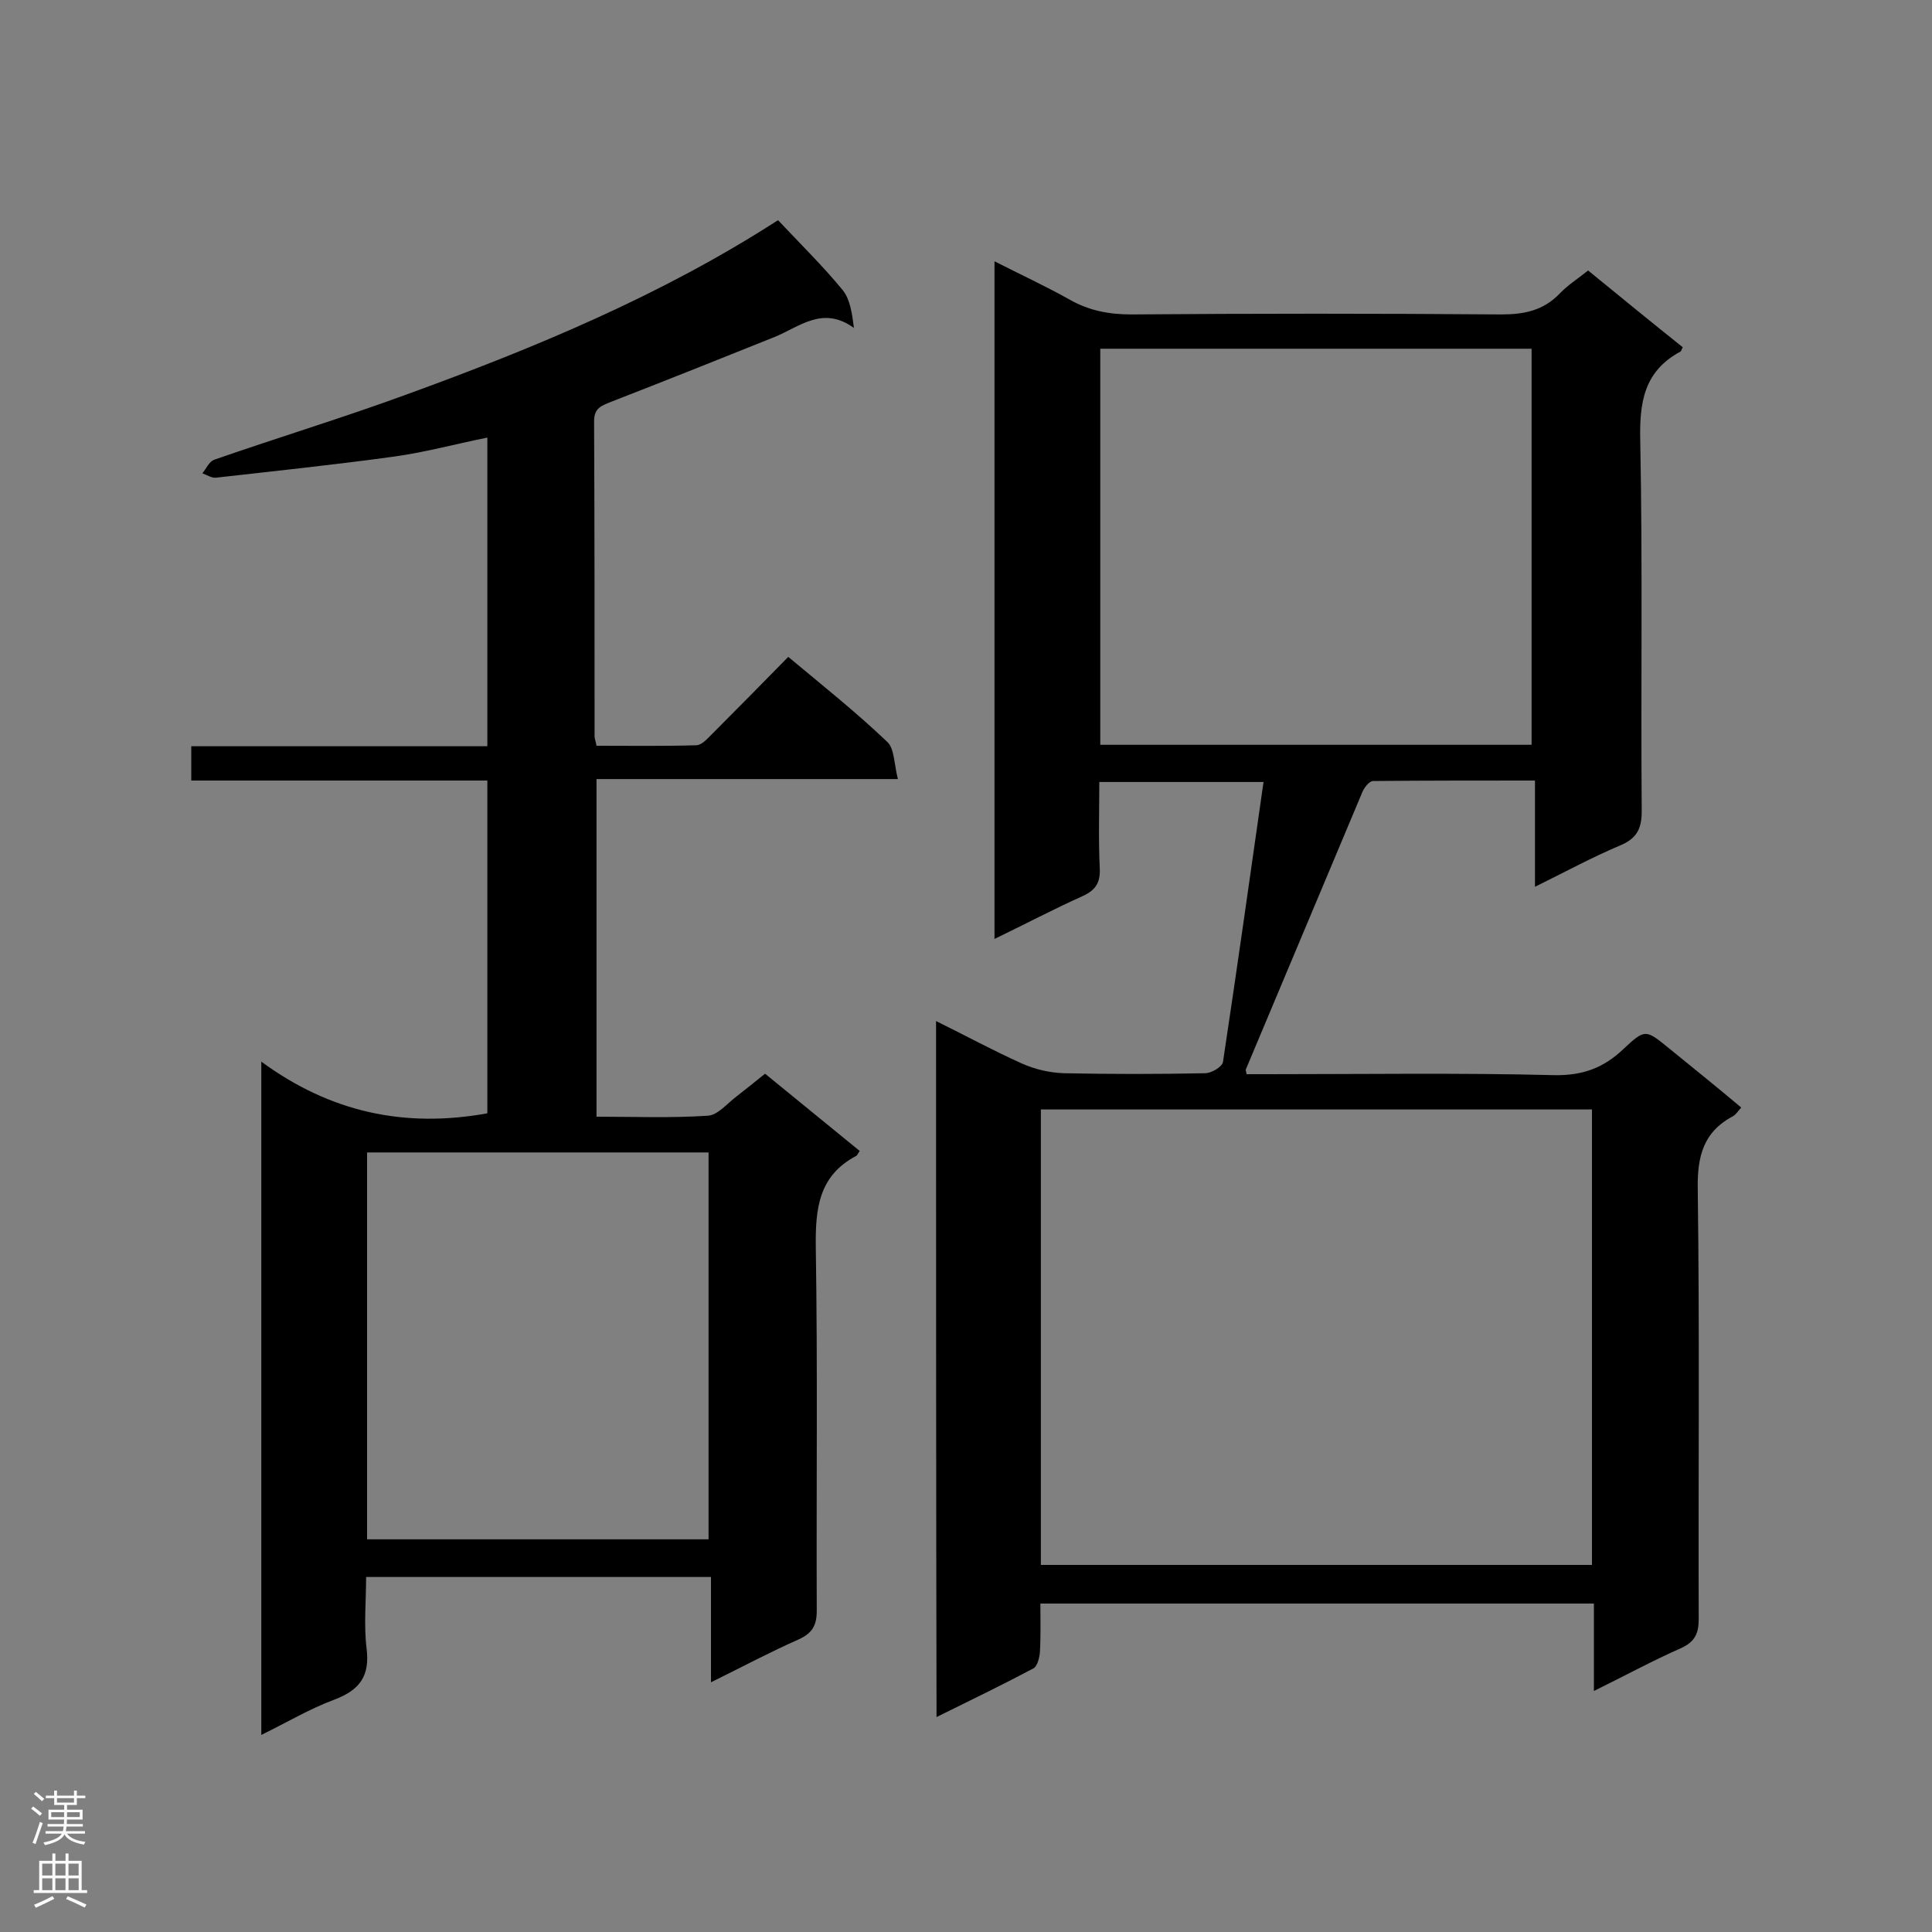 <svg enable-background="new 0 0 400 400" viewBox="0 0 400 400" xmlns="http://www.w3.org/2000/svg"><rect x="0" y="0" width="400" height="400" fill="#808080" stroke="none"/><path d="m193.8 211.4c6.3 3.1 12 6.2 17.8 8.8 2.7 1.2 5.7 1.9 8.7 2 9.7.2 19.4.2 29.2 0 1.3 0 3.5-1.3 3.7-2.3 2.9-19.2 5.6-38.4 8.4-58-11.5 0-22.4 0-34 0 0 5.9-.2 12 .1 18 .1 2.9-.9 4.4-3.5 5.6-6 2.7-11.9 5.8-18.3 8.9 0-46.9 0-93.2 0-140.3 5.3 2.7 10.5 5.1 15.5 7.9 4 2.3 8.2 3.1 12.8 3.1 25.5-.2 51.1-.2 76.6 0 4.8 0 8.7-.8 12.1-4.3 1.7-1.8 3.8-3.1 5.9-4.8 6.6 5.4 13.1 10.7 19.6 15.9-.3.5-.3.8-.5.9-7.6 4.1-8.5 10.6-8.3 18.6.5 25.5.1 51.1.3 76.6 0 3.8-1.2 5.7-4.6 7.1-5.7 2.4-11.2 5.4-17.5 8.5 0-7.5 0-14.5 0-22-11.6 0-22.5 0-33.5.1-.8 0-1.8 1.3-2.2 2.2-8.1 19.2-16.1 38.4-24.2 57.6 0 .1.1.3.2.9h4.5c19.7 0 39.5-.3 59.2.2 5.9.1 10.2-1.5 14.3-5.4 4.5-4.2 4.6-4.1 9.4-.2 4.9 4 9.9 8 15 12.3-.7.8-1.2 1.6-1.9 1.9-5.9 3.2-7.2 8.2-7.1 14.8.4 29.7.1 59.5.2 89.2 0 3-.8 4.7-3.6 6-5.9 2.6-11.6 5.7-18.1 8.9 0-6.4 0-12.1 0-18.1-38.2 0-76 0-114.6 0 0 3.3.1 6.7-.1 10.1-.1 1.1-.5 2.8-1.3 3.3-6.4 3.4-13 6.6-20.1 10.1-.1-48.4-.1-95.7-.1-144.1zm135.8 18.3c-38.3 0-76.2 0-114.1 0v94.3h114.1c0-31.5 0-62.8 0-94.3zm-101.8-157.5v82h89.3c0-27.4 0-54.6 0-82-29.8 0-59.3 0-89.3 0z" fill="#000001"/><path d="m100.9 230.5c0-22.8 0-45.6 0-68.9-20.5 0-40.7 0-61.3 0 0-2.4 0-4.5 0-7.1h61.3c0-21.4 0-42.4 0-63.9-6.5 1.3-12.7 3-19.1 3.9-12.3 1.7-24.7 3-37.1 4.4-.9.1-1.9-.6-2.8-.9.8-1 1.4-2.4 2.4-2.8 13.2-4.6 26.7-8.7 39.8-13.5 26.7-9.7 52.9-20.6 76.8-36 .2-.1.5-.1.2-.1 4.7 5 9.3 9.5 13.4 14.5 1.5 1.9 1.9 4.7 2.3 7.8-6.5-4.7-11.3-.2-16.5 1.9-11.2 4.5-22.5 9-33.8 13.4-1.9.8-3.5 1.2-3.5 4 .1 21.8.1 43.5.1 65.3 0 .4.2.8.4 1.9 6.8 0 13.7.1 20.6-.1 1.1 0 2.2-1.2 3.1-2.1 5.3-5.3 10.6-10.7 16-16.2 7.2 6 14.1 11.5 20.5 17.6 1.5 1.4 1.4 4.6 2.2 7.7-21.3 0-41.7 0-62.4 0v69.9c7.7 0 15.4.3 23-.2 2.1-.1 4-2.5 6-4 1.9-1.5 3.8-3 5.9-4.7 6.6 5.4 13.1 10.7 19.6 16-.4.5-.5.9-.7 1-7.8 4.1-8.5 10.9-8.4 18.9.4 25.1.1 50.2.2 75.3 0 3-.9 4.6-3.7 5.9-5.9 2.6-11.7 5.7-18.2 8.9 0-7.6 0-14.6 0-21.8-24 0-47.4 0-71.4 0 0 5-.5 10 .1 14.8.7 5.7-1.4 8.6-6.7 10.6-5.1 1.9-9.8 4.7-15.1 7.3 0-46.4 0-92.2 0-139.4 14.3 10.5 29.7 13.8 46.8 10.7zm-24.9 88.2h70.7c0-26.9 0-53.5 0-80.1-23.7 0-47.1 0-70.7 0z" fill="#000001"/><g fill="#fafafa"><path d="m6.44 374.46.42-.45c.65.47 1.27.95 1.85 1.44l-.45.49c-.65-.56-1.25-1.06-1.82-1.48m.93 7.33-.63-.26c.55-1.36 1.05-2.8 1.52-4.33.19.1.38.19.59.27-.46 1.29-.95 2.73-1.48 4.32m-.38-10.38.44-.42c.43.34 1.01.82 1.74 1.44l-.49.49c-.53-.51-1.09-1.01-1.69-1.51m2.5.35h1.72v-1.04h.59v1.04h3.52v-1.04h.59v1.04h1.75v.53h-1.75v1.42h-2.03v.97h3.22v2.03h-3.24c0 .35-.01.66-.03.93h3.32v.53h-3.37c-.03.27-.08.58-.15.94h3.96v.53h-3.71c.67.92 1.93 1.48 3.79 1.68-.13.24-.23.44-.29.59-2.13-.38-3.48-1.08-4.04-2.12-.43.97-1.77 1.72-4.03 2.23-.09-.19-.2-.37-.33-.55 2.1-.42 3.37-1.03 3.81-1.83h-3.36v-.53h3.58c.08-.29.13-.61.16-.94h-3.33v-.53h3.39c.02-.27.04-.58.04-.93h-3.23v-2.03h3.25v-.97h-2.07v-1.42h-1.73zm1.12 3.44v1h2.65c.01-.3.02-.44.01-.4v-.25-.35zm1.19-2h3.52v-.91h-3.52zm4.71 2h-2.63v.59c0 .15-.01.28-.01.4h2.64z"/><path d="m13.56 383.74h.63v1.52h2.72v6.07h1.13v.6h-11.06v-.6h1.13v-6.07h2.73v-1.52h.63v1.52h2.1v-1.52zm-2.69 8.83.38.56c-1.24.63-2.53 1.25-3.85 1.85-.1-.21-.21-.42-.34-.63 1.36-.55 2.63-1.15 3.81-1.78m-2.13-4.27h2.1v-2.45h-2.1zm0 3.04h2.1v-2.46h-2.1zm2.72-3.04h2.1v-2.45h-2.1zm0 3.04h2.1v-2.46h-2.1zm6.07 3.6c-1.41-.71-2.7-1.3-3.86-1.78l.35-.56c1.45.62 2.75 1.19 3.88 1.72zm-1.25-9.09h-2.1v2.45h2.1zm-2.09 5.49h2.1v-2.46h-2.1z"/></g></svg>